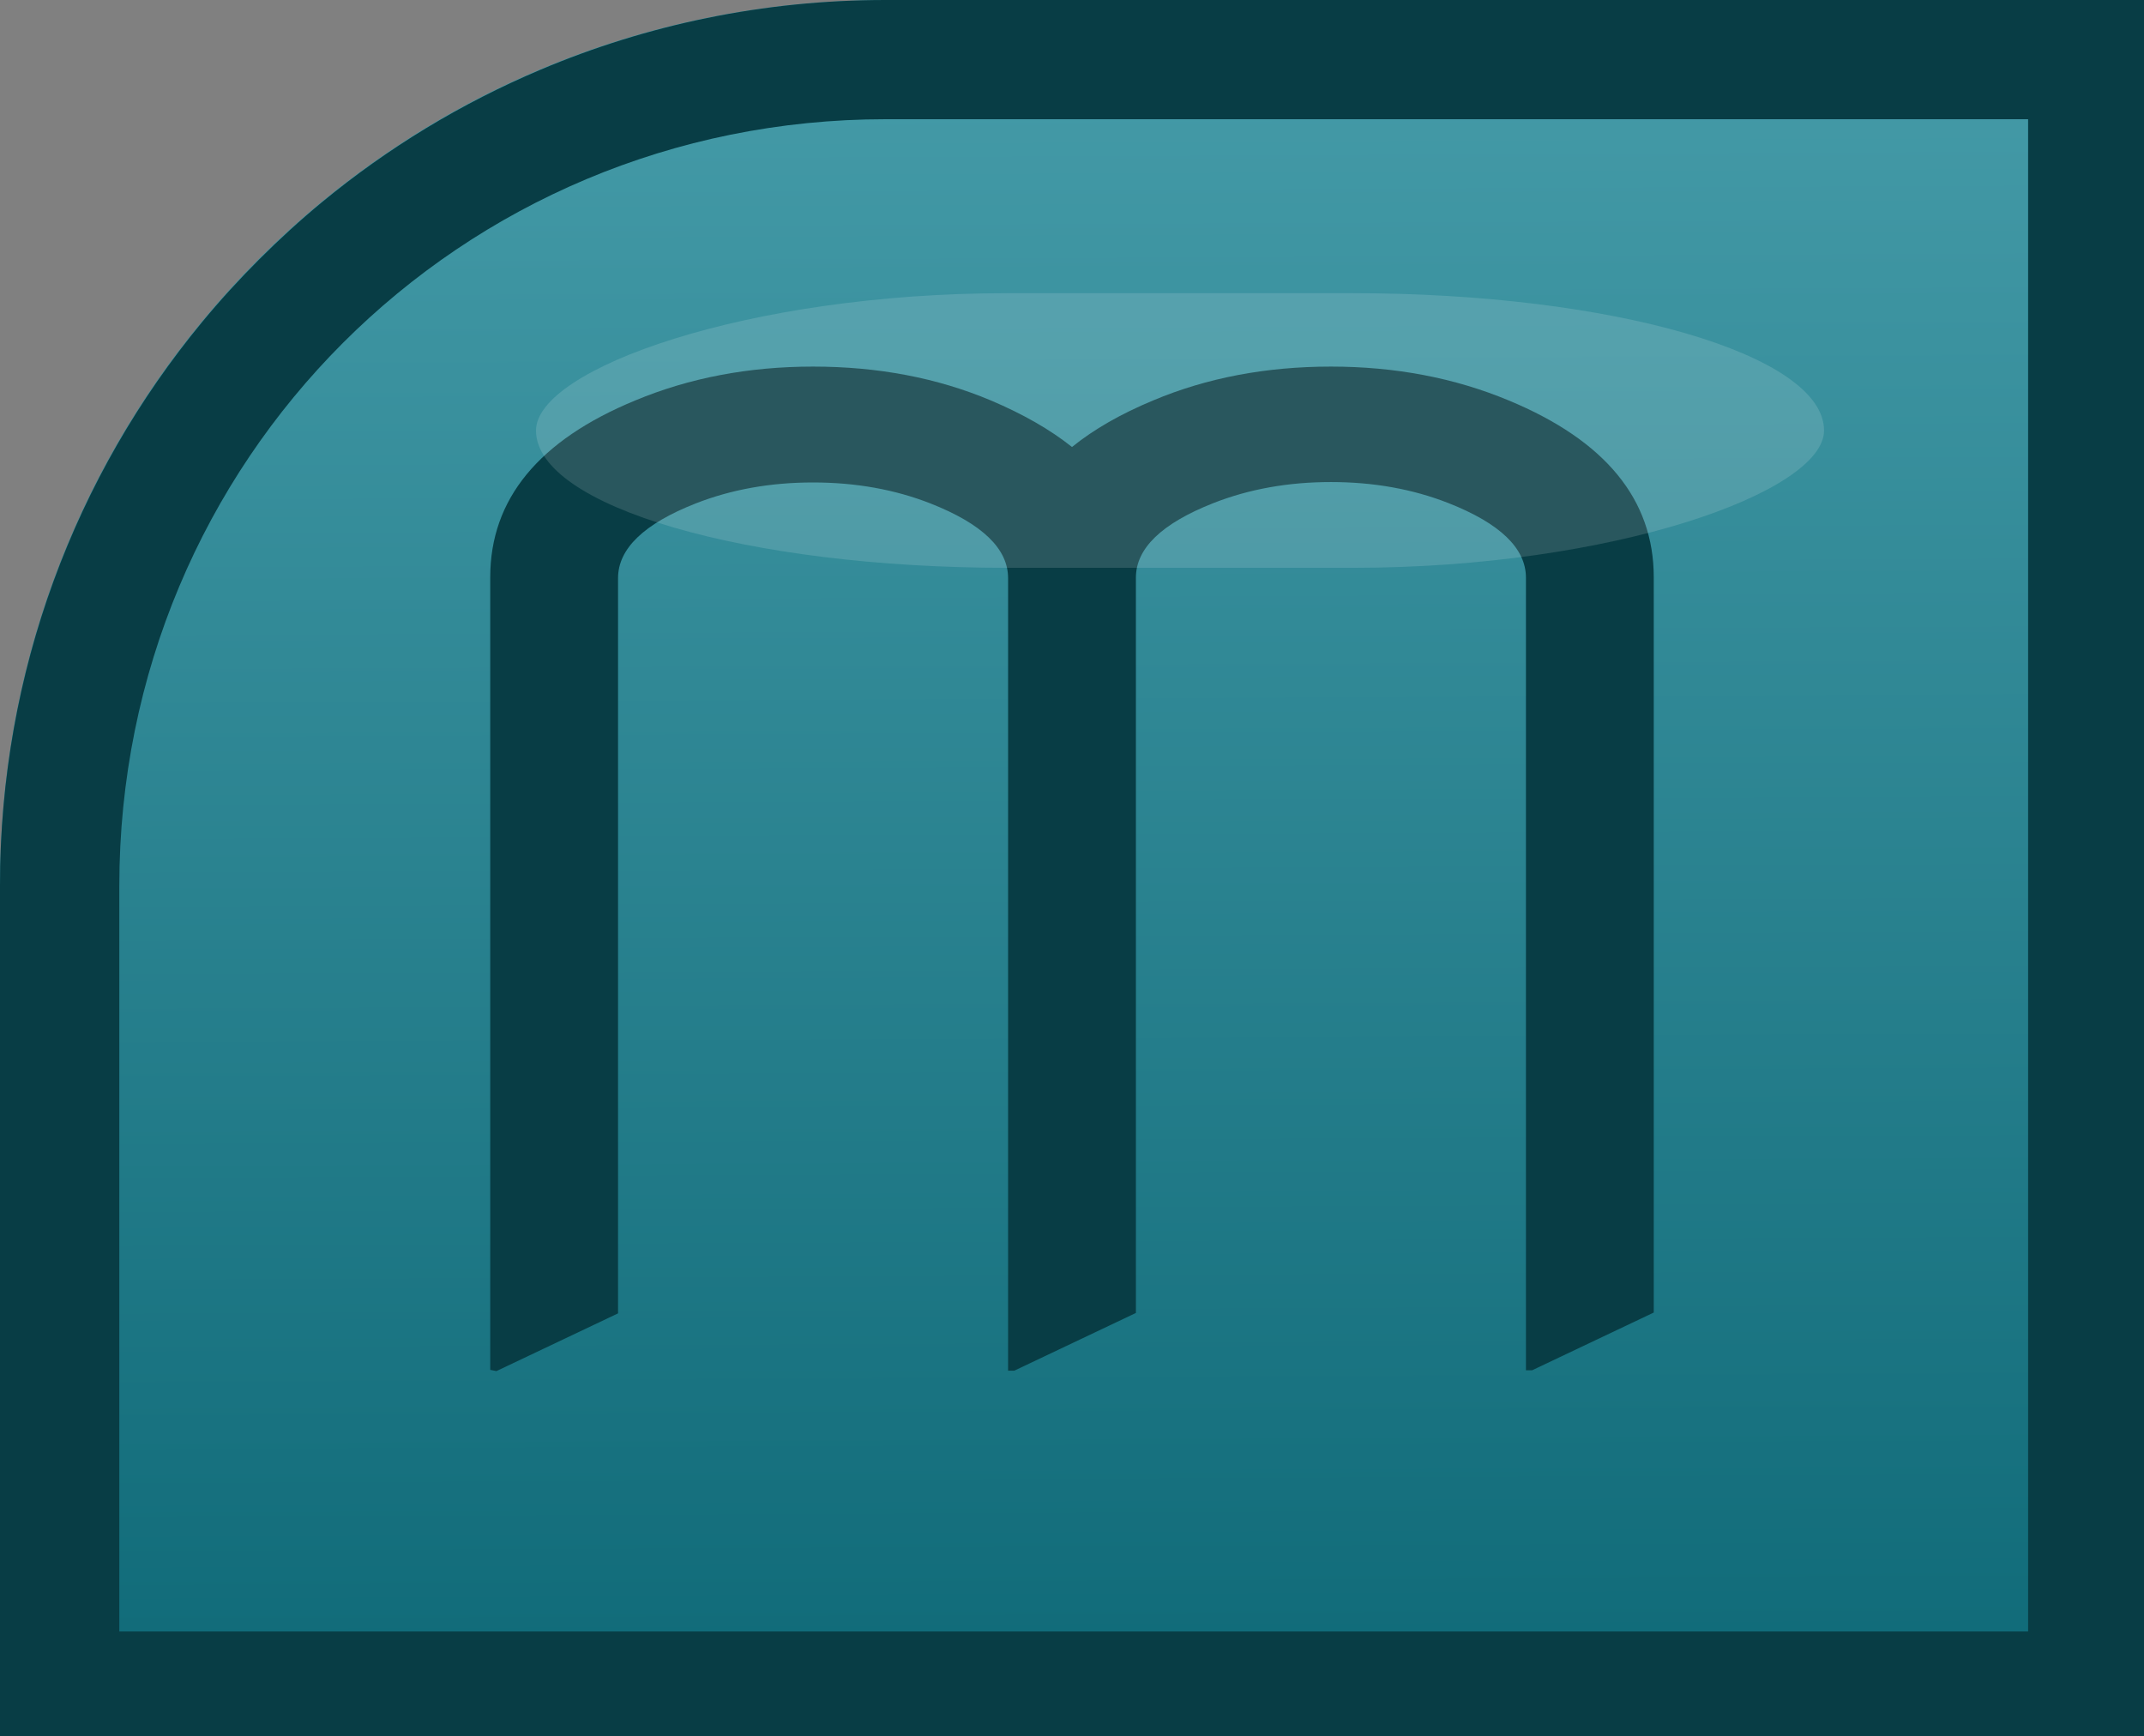 <?xml version="1.0" encoding="UTF-8" standalone="no"?>
<svg
   xmlns:dc="http://purl.org/dc/elements/1.1/"
   xmlns:cc="http://creativecommons.org/ns#"
   xmlns:rdf="http://www.w3.org/1999/02/22-rdf-syntax-ns#"
   xmlns:svg="http://www.w3.org/2000/svg"
   xmlns="http://www.w3.org/2000/svg"
   xmlns:xlink="http://www.w3.org/1999/xlink"
   xmlns:sodipodi="http://sodipodi.sourceforge.net/DTD/sodipodi-0.dtd"
   xmlns:inkscape="http://www.inkscape.org/namespaces/inkscape"
   width="5.2mm"
   height="4.21mm"
   viewBox="0 0 5.2 4.21"
   version="1.1"
   id="svg2597"
   inkscape:version="1.0 (4035a4fb49, 2020-05-01)"
   sodipodi:docname="psychopump-mute-off.svg">
  <rect x="0" y="0" width="5.2" height="4.21" fill="#808080" stroke="none"/>
  <defs
     id="defs2591">
    <linearGradient
       id="linearGradient2365-1-8-6-7"
       inkscape:collect="always">
      <stop
         id="stop2361"
         offset="0"
         style="stop-color:#469ca9;stop-opacity:1" />
      <stop
         id="stop2363"
         offset="1"
         style="stop-color:#0e6977;stop-opacity:1" />
    </linearGradient>
    <linearGradient
       inkscape:collect="always"
       xlink:href="#linearGradient2365-1-8-6-7"
       id="linearGradient1699"
       gradientUnits="userSpaceOnUse"
       gradientTransform="matrix(-1,0,0,1,37.591,-30)"
       x1="37.612"
       y1="30.026"
       x2="37.592"
       y2="34.21" />
  </defs>
  <sodipodi:namedview
     id="base"
     pagecolor="#ffffff"
     bordercolor="#666666"
     borderopacity="1.0"
     inkscape:pageopacity="0.0"
     inkscape:pageshadow="2"
     inkscape:zoom="22.4"
     inkscape:cx="17.352819"
     inkscape:cy="8.9579914"
     inkscape:document-units="mm"
     inkscape:current-layer="layer1"
     inkscape:document-rotation="0"
     showgrid="false"
     fit-margin-top="0"
     fit-margin-left="0"
     fit-margin-right="0"
     fit-margin-bottom="0"
     inkscape:window-width="1920"
     inkscape:window-height="1019"
     inkscape:window-x="1076"
     inkscape:window-y="442"
     inkscape:window-maximized="1" />
  <g
     inkscape:label="Layer 1"
     inkscape:groupmode="layer"
     id="layer1">
    <path
       sodipodi:nodetypes="ccccscc"
       d="M 5.2,2.4e-4 V 0.144 4.21 H 0 V 2.145 C 0,0.959 0.959,2.4e-4 2.145,2.4e-4 Z"
       style="color:#000000;font-style:normal;font-variant:normal;font-weight:normal;font-stretch:normal;font-size:medium;line-height:normal;font-family:sans-serif;font-variant-ligatures:normal;font-variant-position:normal;font-variant-caps:normal;font-variant-numeric:normal;font-variant-alternates:normal;font-variant-east-asian:normal;font-feature-settings:normal;font-variation-settings:normal;text-indent:0;text-align:start;text-decoration:none;text-decoration-line:none;text-decoration-style:solid;text-decoration-color:#000000;letter-spacing:normal;word-spacing:normal;text-transform:none;writing-mode:lr-tb;direction:ltr;text-orientation:mixed;dominant-baseline:auto;baseline-shift:baseline;text-anchor:start;white-space:normal;shape-padding:0;shape-margin:0;inline-size:0;clip-rule:nonzero;display:inline;overflow:visible;visibility:visible;opacity:1;isolation:auto;mix-blend-mode:normal;color-interpolation:sRGB;color-interpolation-filters:linearRGB;solid-color:#000000;solid-opacity:1;vector-effect:none;fill:url(#linearGradient1699);fill-opacity:1;fill-rule:nonzero;stroke:none;stroke-width:0.289;stroke-linecap:square;stroke-linejoin:miter;stroke-miterlimit:4;stroke-dasharray:none;stroke-dashoffset:0;stroke-opacity:1;paint-order:markers stroke fill;color-rendering:auto;image-rendering:auto;shape-rendering:auto;text-rendering:auto;enable-background:accumulate;stop-color:#000000;stop-opacity:1"
       id="path1677" />
    <path
       id="path1681"
       style="color:#000000;font-style:normal;font-variant:normal;font-weight:normal;font-stretch:normal;font-size:medium;line-height:normal;font-family:sans-serif;font-variant-ligatures:normal;font-variant-position:normal;font-variant-caps:normal;font-variant-numeric:normal;font-variant-alternates:normal;font-variant-east-asian:normal;font-feature-settings:normal;font-variation-settings:normal;text-indent:0;text-align:start;text-decoration:none;text-decoration-line:none;text-decoration-style:solid;text-decoration-color:#000000;letter-spacing:normal;word-spacing:normal;text-transform:none;writing-mode:lr-tb;direction:ltr;text-orientation:mixed;dominant-baseline:auto;baseline-shift:baseline;text-anchor:start;white-space:normal;shape-padding:0;shape-margin:0;inline-size:0;clip-rule:nonzero;display:inline;overflow:visible;visibility:visible;opacity:1;isolation:auto;mix-blend-mode:normal;color-interpolation:sRGB;color-interpolation-filters:linearRGB;solid-color:#000000;solid-opacity:1;vector-effect:none;fill:#083d45;fill-opacity:1;fill-rule:nonzero;stroke:none;stroke-width:1.094;stroke-linecap:square;stroke-linejoin:miter;stroke-miterlimit:4;stroke-dasharray:none;stroke-dashoffset:0;stroke-opacity:1;paint-order:markers stroke fill;color-rendering:auto;image-rendering:auto;shape-rendering:auto;text-rendering:auto;enable-background:accumulate;stop-color:#000000;stop-opacity:1"
       d="M 8.105,0 C 6.985,0 5.919,0.227 4.949,0.637 4.222,0.944 3.548,1.354 2.947,1.85 2.747,2.015 2.556,2.19 2.373,2.373 2.19,2.556 2.015,2.747 1.85,2.947 0.693,4.348 0,6.144 0,8.105 c -1.5599558e-7,6.574e-4 0,0.001 0,0.002 V 15.912 H 1.092 V 8.107 c 0,-3.895 3.119,-7.016 7.014,-7.016 H 18.562 V 15.912 h 1.09 V 0.545 0 Z"
       transform="scale(0.265)" />
    <path
       id="rect1683"
       style="display:inline;fill:#083d45;fill-opacity:1;stroke:none;stroke-width:0.815;stroke-linecap:square;stroke-miterlimit:4;stroke-dasharray:none;stroke-opacity:1;paint-order:markers stroke fill"
       d="m 0.41,14.93 v 0.982 H 19.309 v -0.982 z"
       transform="scale(0.265)" />
    <g
       aria-label="M"
       id="text1704"
       style="font-size:3.175px;line-height:1.25;font-family:sans-serif;text-align:center;text-anchor:middle;display:inline;fill:#083d45;fill-opacity:1;stroke-width:0.265"
       transform="translate(-145.1,-50)">
      <path
         d="m 146.289,53.322 v -1.922 q 0,-0.284 0.352,-0.429 0.197,-0.082 0.431,-0.082 0.236,0 0.431,0.082 0.118,0.05 0.197,0.113 0.079,-0.064 0.197,-0.113 0.195,-0.082 0.431,-0.082 0.234,0 0.431,0.082 0.352,0.146 0.352,0.429 v 1.783 l -0.295,0.14 h -0.015 v -1.922 q 0,-0.107 -0.188,-0.181 -0.13,-0.051 -0.285,-0.051 -0.155,0 -0.285,0.051 -0.188,0.074 -0.188,0.181 v 1.783 l -0.295,0.14 h -0.015 v -1.922 q 0,-0.107 -0.188,-0.181 -0.13,-0.051 -0.285,-0.051 -0.155,0 -0.285,0.051 -0.188,0.074 -0.188,0.181 v 1.783 l -0.295,0.14 z"
         style="font-style:normal;font-variant:normal;font-weight:normal;font-stretch:normal;font-size:3.175px;font-family:'Nova Flat';-inkscape-font-specification:'Nova Flat';fill:#083d45;fill-opacity:1;stroke-width:0.265"
         id="path1723" />
    </g>
    <rect
       ry="1.566"
       rx="1.143"
       y="0.711"
       x="-4.424"
       height="0.666"
       width="3.124"
       id="rect1685"
       style="display:inline;fill:#ffffff;fill-opacity:0.133;stroke:none;stroke-width:0.15;stroke-linecap:square;stroke-miterlimit:4;stroke-dasharray:none;stroke-opacity:1;paint-order:markers stroke fill"
       transform="scale(-1,1)" />
  </g>
</svg>
